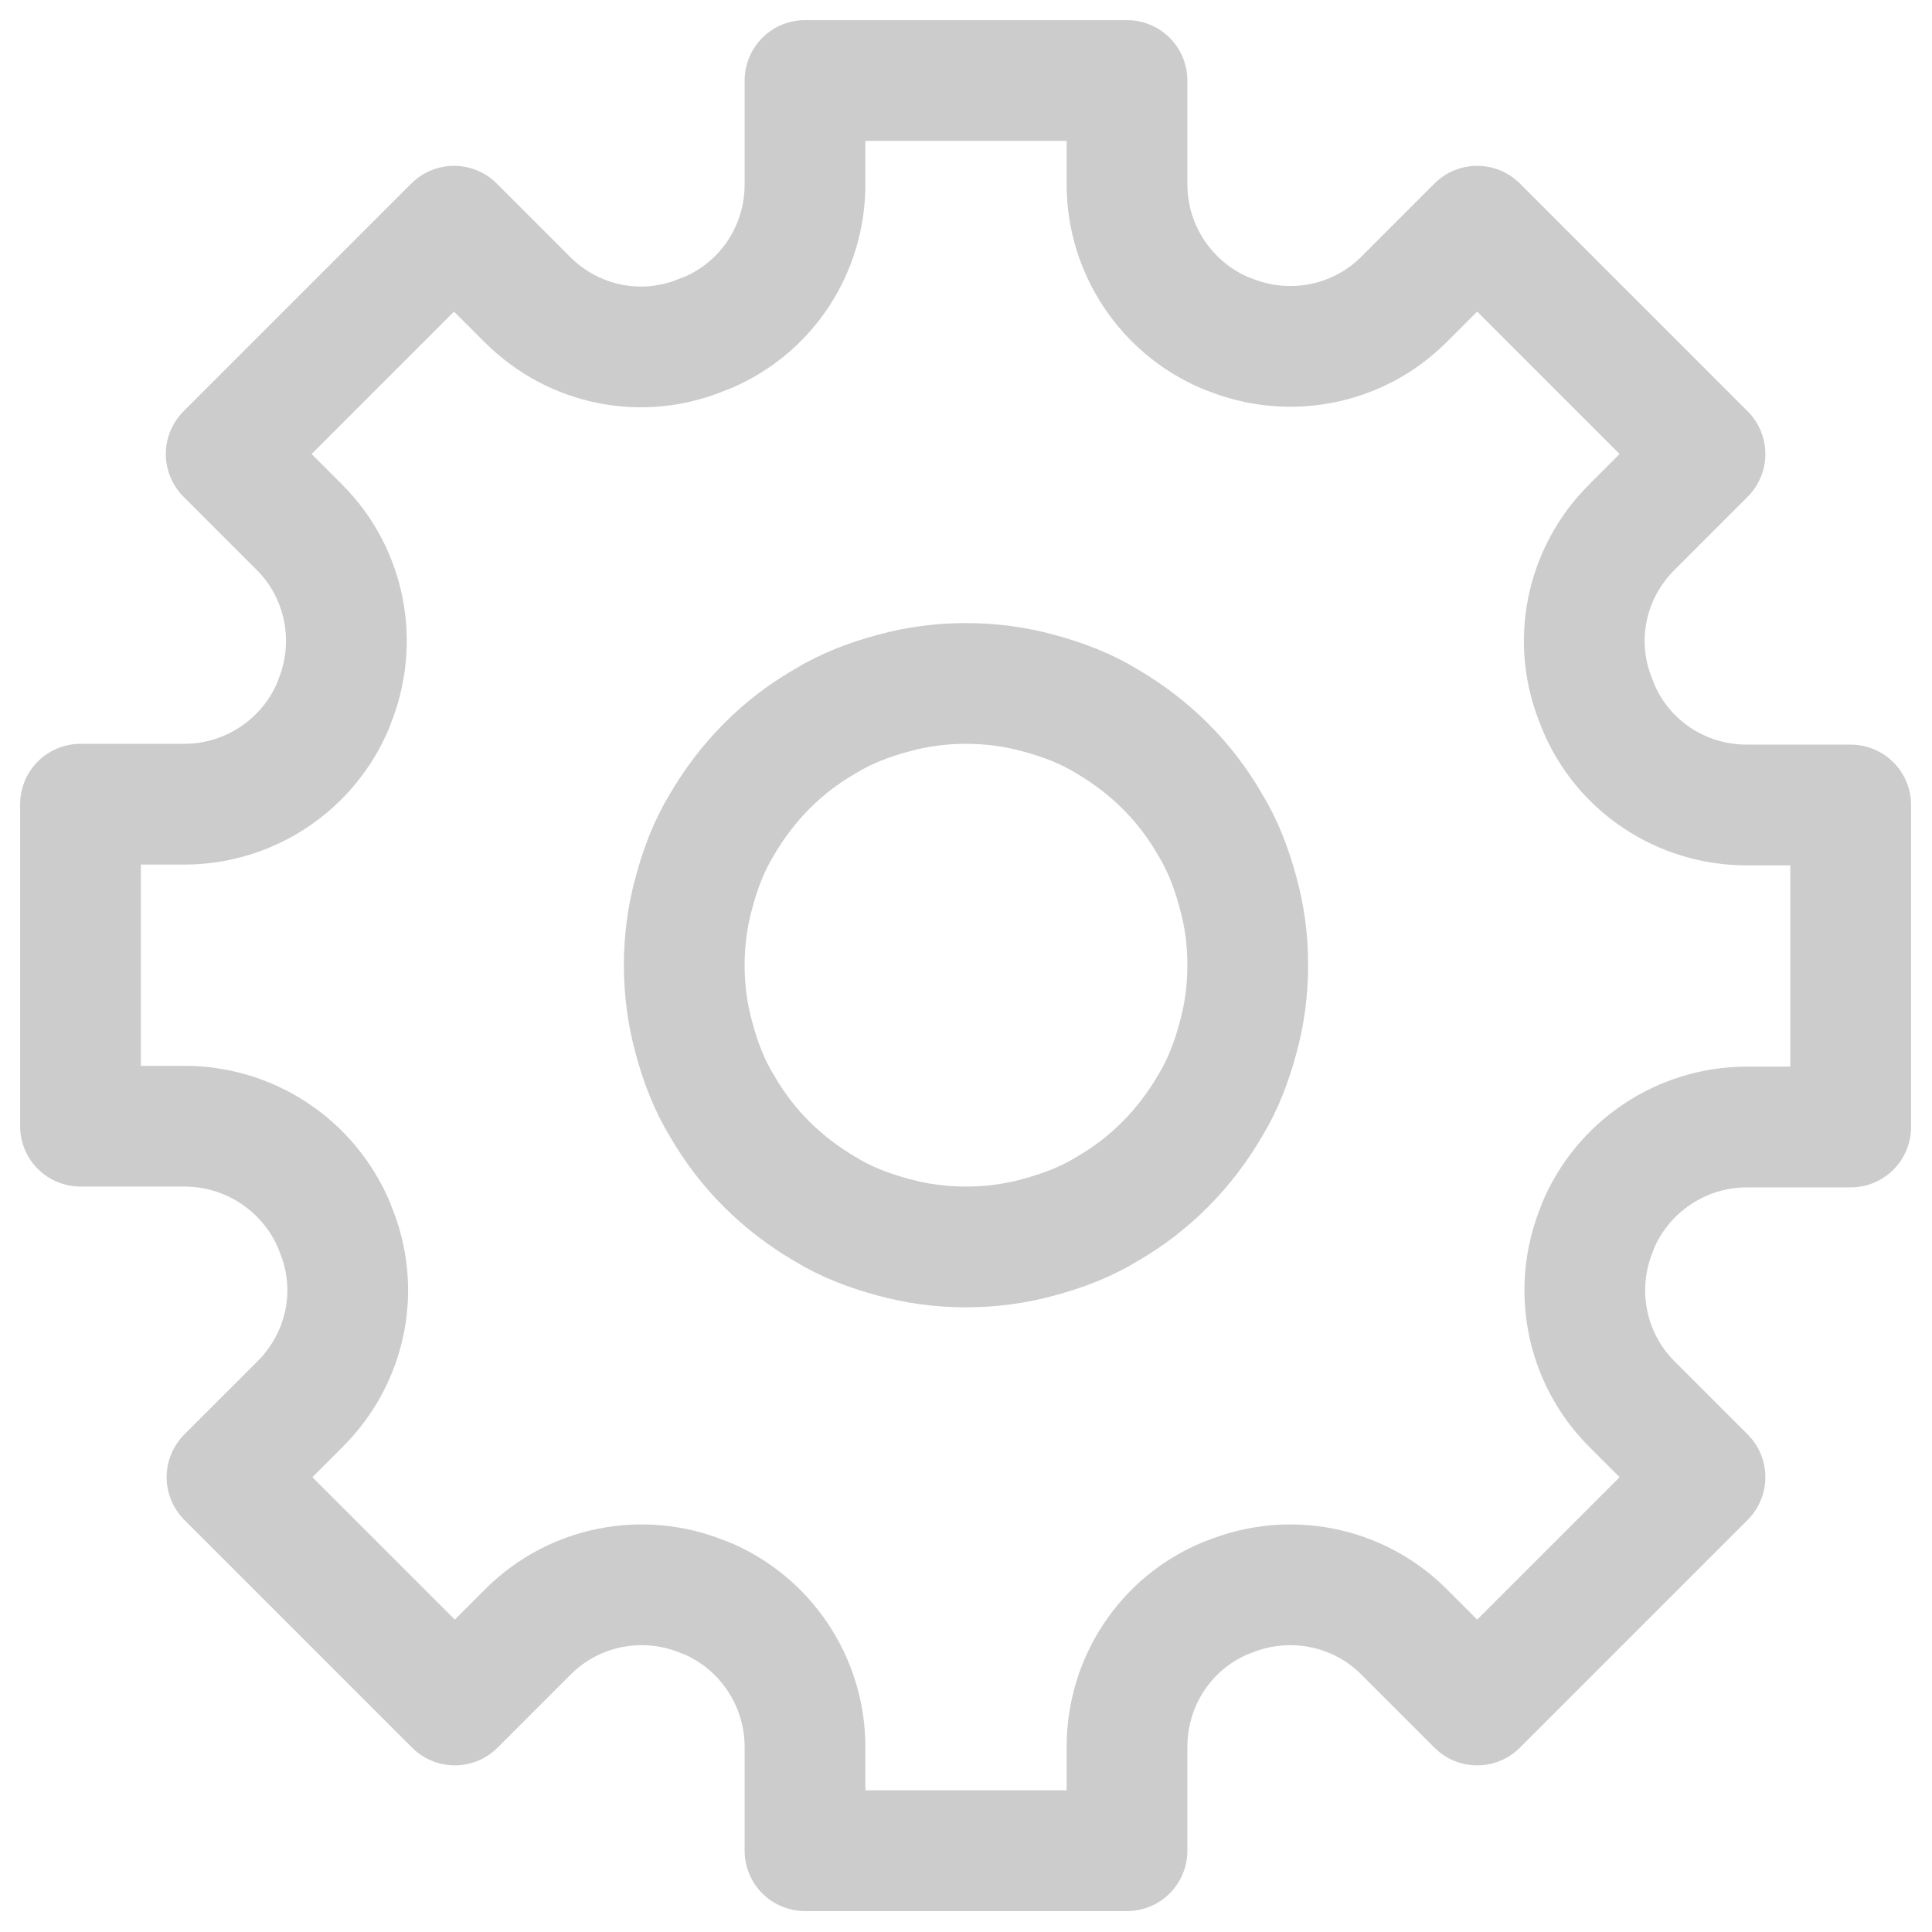 <svg
    width="24"
    height="24"
    viewBox="0 0 24 24"
    fill="none"
    xmlns="http://www.w3.org/2000/svg"
    stroke-width="1.5">
    <path
        d="M2.29 13.99H1V9.99H2.29C3.1 9.99 3.83 9.5 4.14 8.76L4.15 8.73C4.46 7.98 4.29 7.12 3.72 6.55L2.81 5.64L5.64 2.81L6.55 3.72C7.13 4.3 7.99 4.47 8.74 4.15L8.77 4.14C9.52 3.83 10 3.1 10 2.29V1H14V2.29C14 3.1 14.49 3.83 15.23 4.14L15.26 4.15C16.01 4.46 16.87 4.29 17.44 3.72L18.35 2.81L21.18 5.64L20.27 6.55C19.69 7.13 19.52 7.99 19.84 8.74L19.85 8.77C20.16 9.52 20.89 10 21.7 10H22.99V14H21.7C20.89 14 20.16 14.49 19.85 15.23L19.84 15.26C19.53 16.01 19.7 16.87 20.27 17.44L21.18 18.35L18.35 21.18L17.44 20.27C16.87 19.7 16.01 19.53 15.26 19.84L15.23 19.85C14.48 20.16 14 20.89 14 21.7V22.99H10V21.7C10 20.89 9.51 20.16 8.77 19.85L8.74 19.84C7.99 19.53 7.13 19.7 6.56 20.27L5.65 21.18L2.82 18.35L3.73 17.44C4.31 16.86 4.48 16 4.16 15.25L4.15 15.22C3.83 14.47 3.1 13.99 2.29 13.99Z"
        stroke="#ccc"
        stroke-miterlimit="10"
        stroke-linecap="round"
        stroke-linejoin="round" />
    <path
        d="M15.5 11.99C15.5 12.3 15.46 12.6 15.38 12.89C15.3 13.19 15.19 13.48 15.03 13.74C14.72 14.27 14.29 14.71 13.75 15.02C13.49 15.18 13.2 15.29 12.9 15.37C12.61 15.45 12.31 15.49 12 15.49C11.69 15.49 11.39 15.45 11.1 15.37C10.8 15.29 10.51 15.18 10.25 15.02C9.72 14.71 9.28 14.28 8.97 13.74C8.81 13.48 8.7 13.19 8.62 12.89C8.54 12.6 8.5 12.3 8.5 11.99C8.5 11.68 8.54 11.38 8.62 11.09C8.7 10.79 8.81 10.5 8.97 10.24C9.28 9.71 9.71 9.27 10.25 8.96C10.51 8.8 10.8 8.69 11.1 8.61C11.39 8.53 11.69 8.49 12 8.49C12.31 8.49 12.61 8.53 12.9 8.61C13.2 8.69 13.49 8.8 13.75 8.96C14.28 9.27 14.72 9.7 15.03 10.24C15.19 10.5 15.3 10.79 15.38 11.09C15.46 11.38 15.5 11.67 15.5 11.99Z"
        stroke="#ccc"
        stroke-miterlimit="10"
        stroke-linecap="round"
        stroke-linejoin="round" />
</svg>

